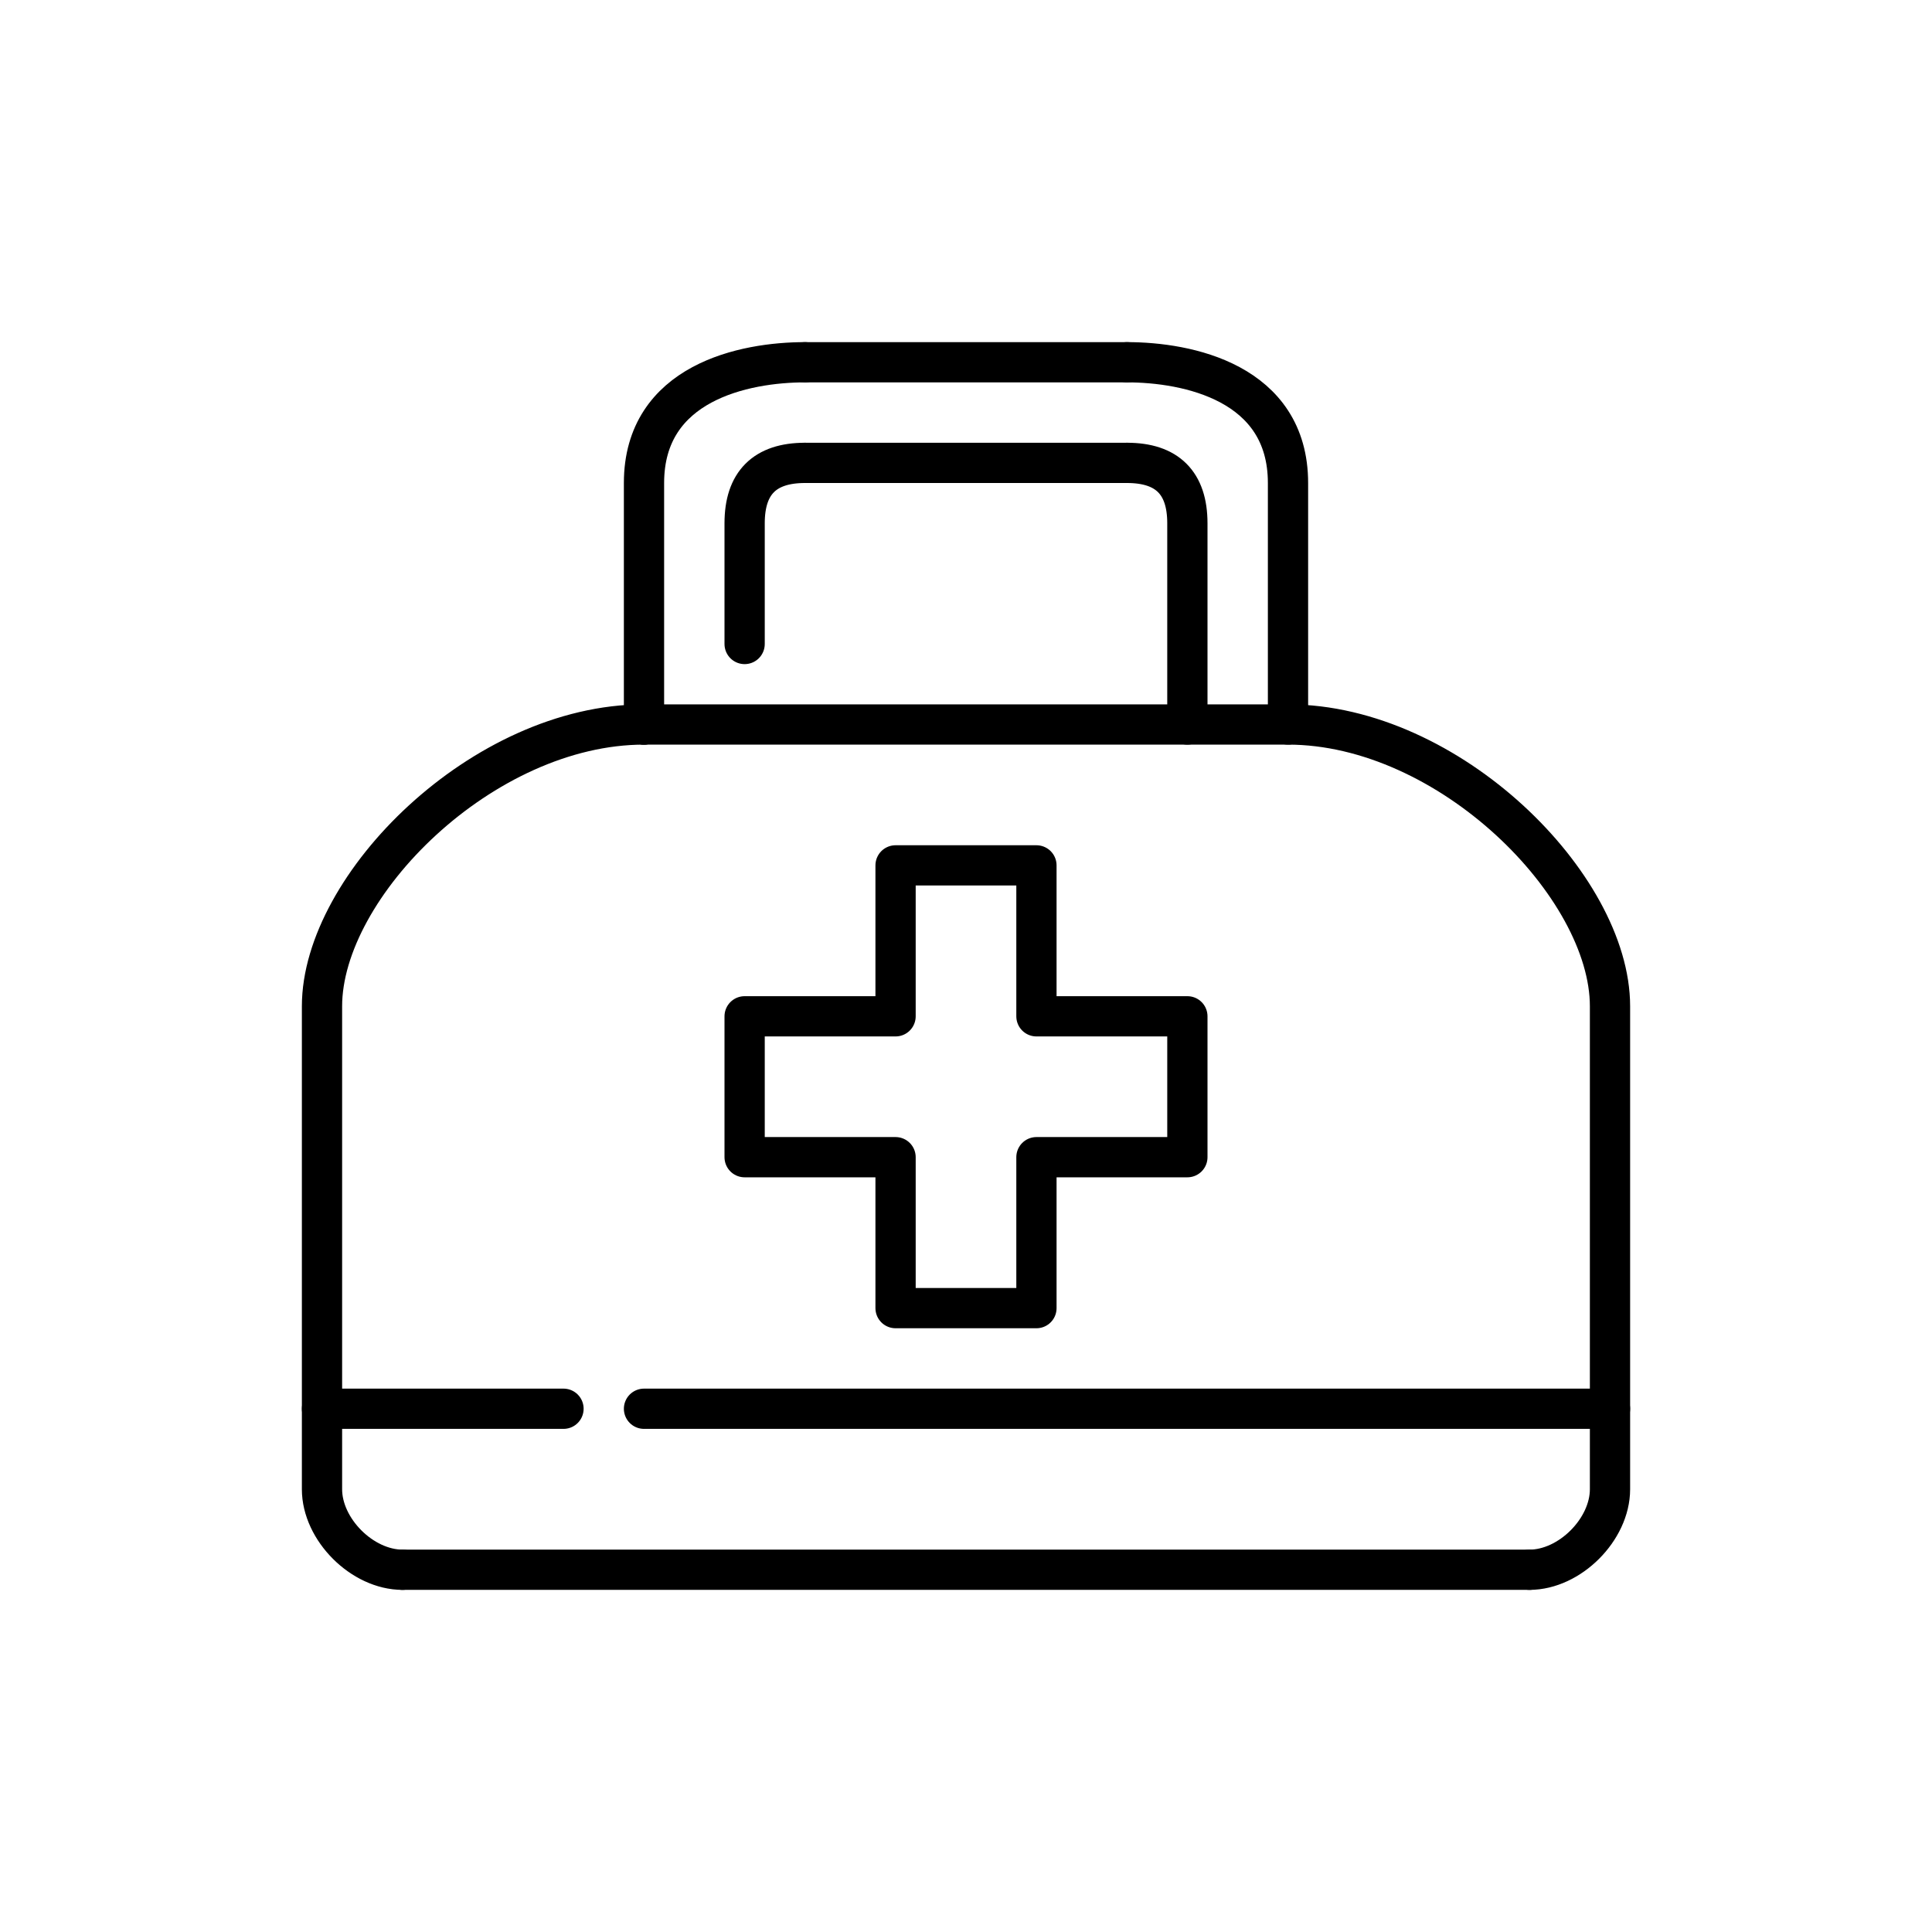 <?xml version="1.0" encoding="UTF-8"?><svg id="Layer_1" xmlns="http://www.w3.org/2000/svg" viewBox="0 0 48 48"><defs><style>.cls-1{fill:none;stroke:#000;stroke-linecap:round;stroke-linejoin:round;}</style></defs><path class="cls-1" d="M16,18h16c4,0,8,4,8,7v12c0,1-1,2-2,2"/><path class="cls-1" d="M16,18c-4,0-8,4-8,7v12c0,1,1,2,2,2"/><path class="cls-1" d="M10,39h28"/><path class="cls-1" d="M8,35h6"/><path class="cls-1" d="M16,35h24"/><path class="cls-1" d="M16,18v-6c0-2.5,2.5-3,4-3"/><path class="cls-1" d="M32,18v-6c0-2.5-2.5-3-4-3"/><path class="cls-1" d="M22.25,28.75h-3.75v-3.5h3.75v-3.75h3.5v3.75h3.75v3.5h-3.75v3.75h-3.5v-3.75Z"/><path class="cls-1" d="M20,9h8"/><path class="cls-1" d="M29.5,18v-5c0-1-.5-1.5-1.5-1.5"/><path class="cls-1" d="M18.5,16v-3c0-1,.5-1.5,1.5-1.5"/><path class="cls-1" d="M20,11.5h8"/></svg>